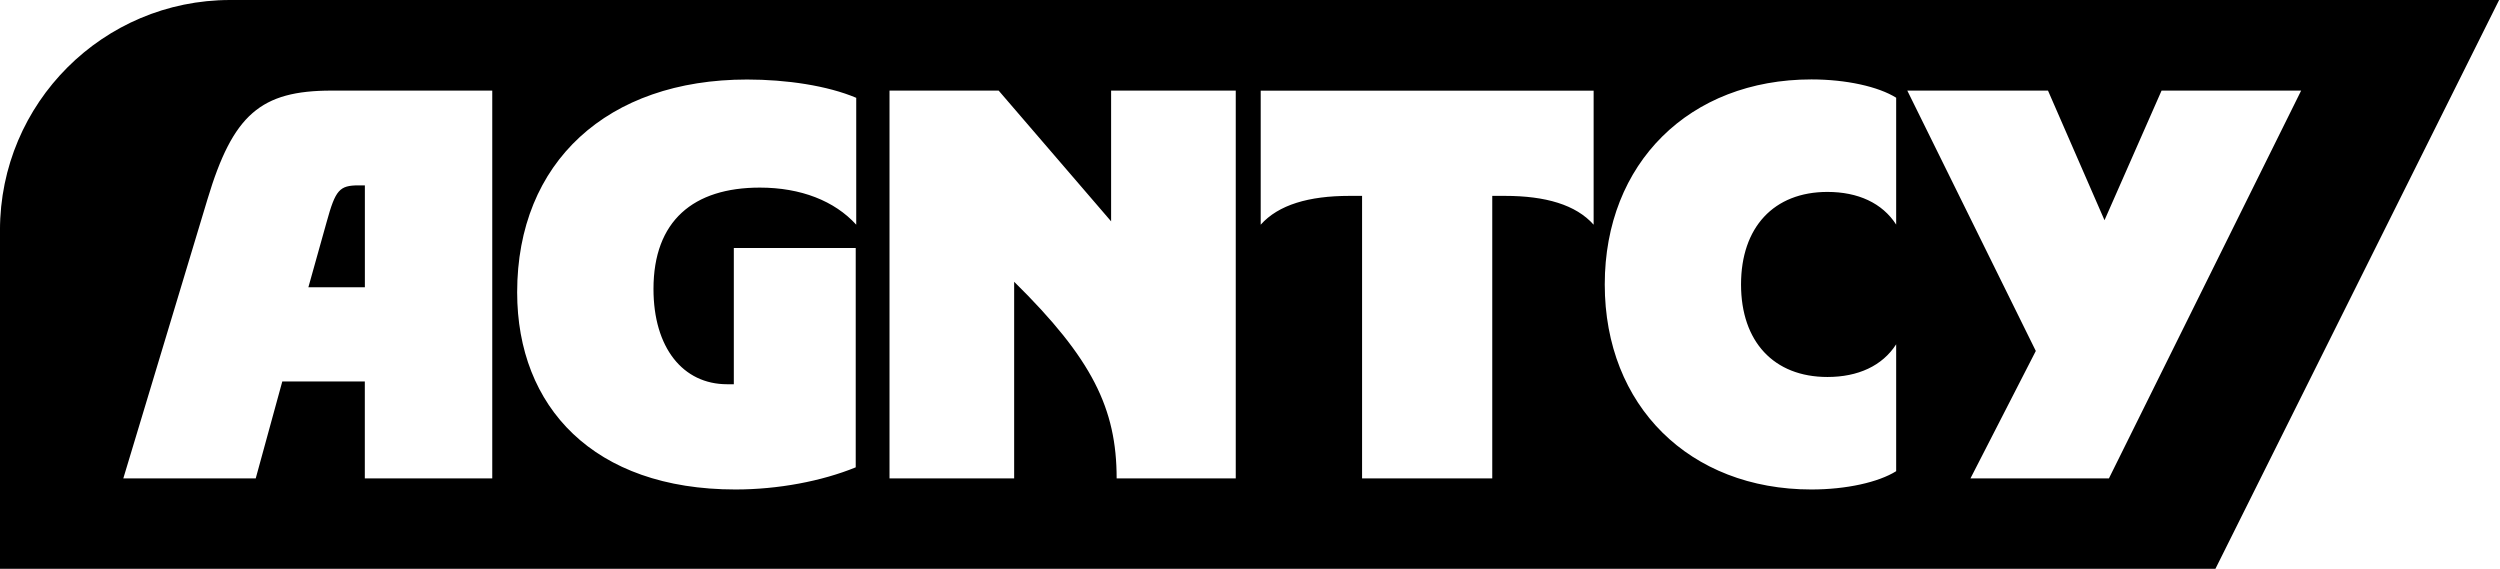 <svg width="492" height="112" viewBox="0 0 492 112" fill="none" xmlns="http://www.w3.org/2000/svg">
<path d="M436.006 111.94H-0.004V45.31C-0.004 20.29 20.286 0 45.306 0H491.826L435.996 111.94H436.006ZM40.836 39.2L24.266 94.15H50.326L55.556 75.07H71.796V94.15H96.876V17.83H65.256C51.296 17.83 45.846 22.52 40.836 39.2ZM60.686 56.54L64.286 43.68C66.026 37.36 66.796 36.48 70.606 36.48H71.806V56.54H60.686ZM144.746 96.33C153.146 96.33 161.756 94.69 168.406 91.97V48.8H144.416V75.62H143.106C134.386 75.62 128.606 68.42 128.606 56.87C128.606 43.46 136.456 36.92 149.536 36.92C157.606 36.92 164.256 39.54 168.506 44.22V19.25C162.836 16.85 154.766 15.65 147.026 15.65C119.556 15.65 101.776 31.89 101.776 57.52C101.776 80.09 116.826 96.33 144.736 96.33H144.746ZM175.056 94.15H199.586V55.45C214.956 70.6 219.756 80.42 219.756 94.15H243.196V17.83H218.666V43.56L196.536 17.83H175.056V94.15ZM268.056 94.15H293.676V38.55H296.186C304.146 38.55 310.146 40.29 313.626 44.22V17.84H248.106V44.22C251.596 40.3 257.596 38.55 265.546 38.55H268.056V94.15ZM315.816 55.99C315.816 79.87 332.496 96.33 356.486 96.33C363.356 96.33 369.676 94.91 373.166 92.73V67.76C370.436 72.01 365.646 74.19 359.646 74.19C349.066 74.19 342.636 67.21 342.636 55.98C342.636 44.75 349.066 37.77 359.646 37.77C365.646 37.77 370.436 39.95 373.166 44.2V19.23C369.676 17.05 363.356 15.63 356.486 15.63C332.496 15.63 315.816 32.09 315.816 55.97V55.99ZM387.776 94.15H415.036L452.866 17.83H425.396L414.166 43.34L403.046 17.83H375.356L400.646 69.07L387.786 94.15H387.776Z" fill="black"/>
</svg>
